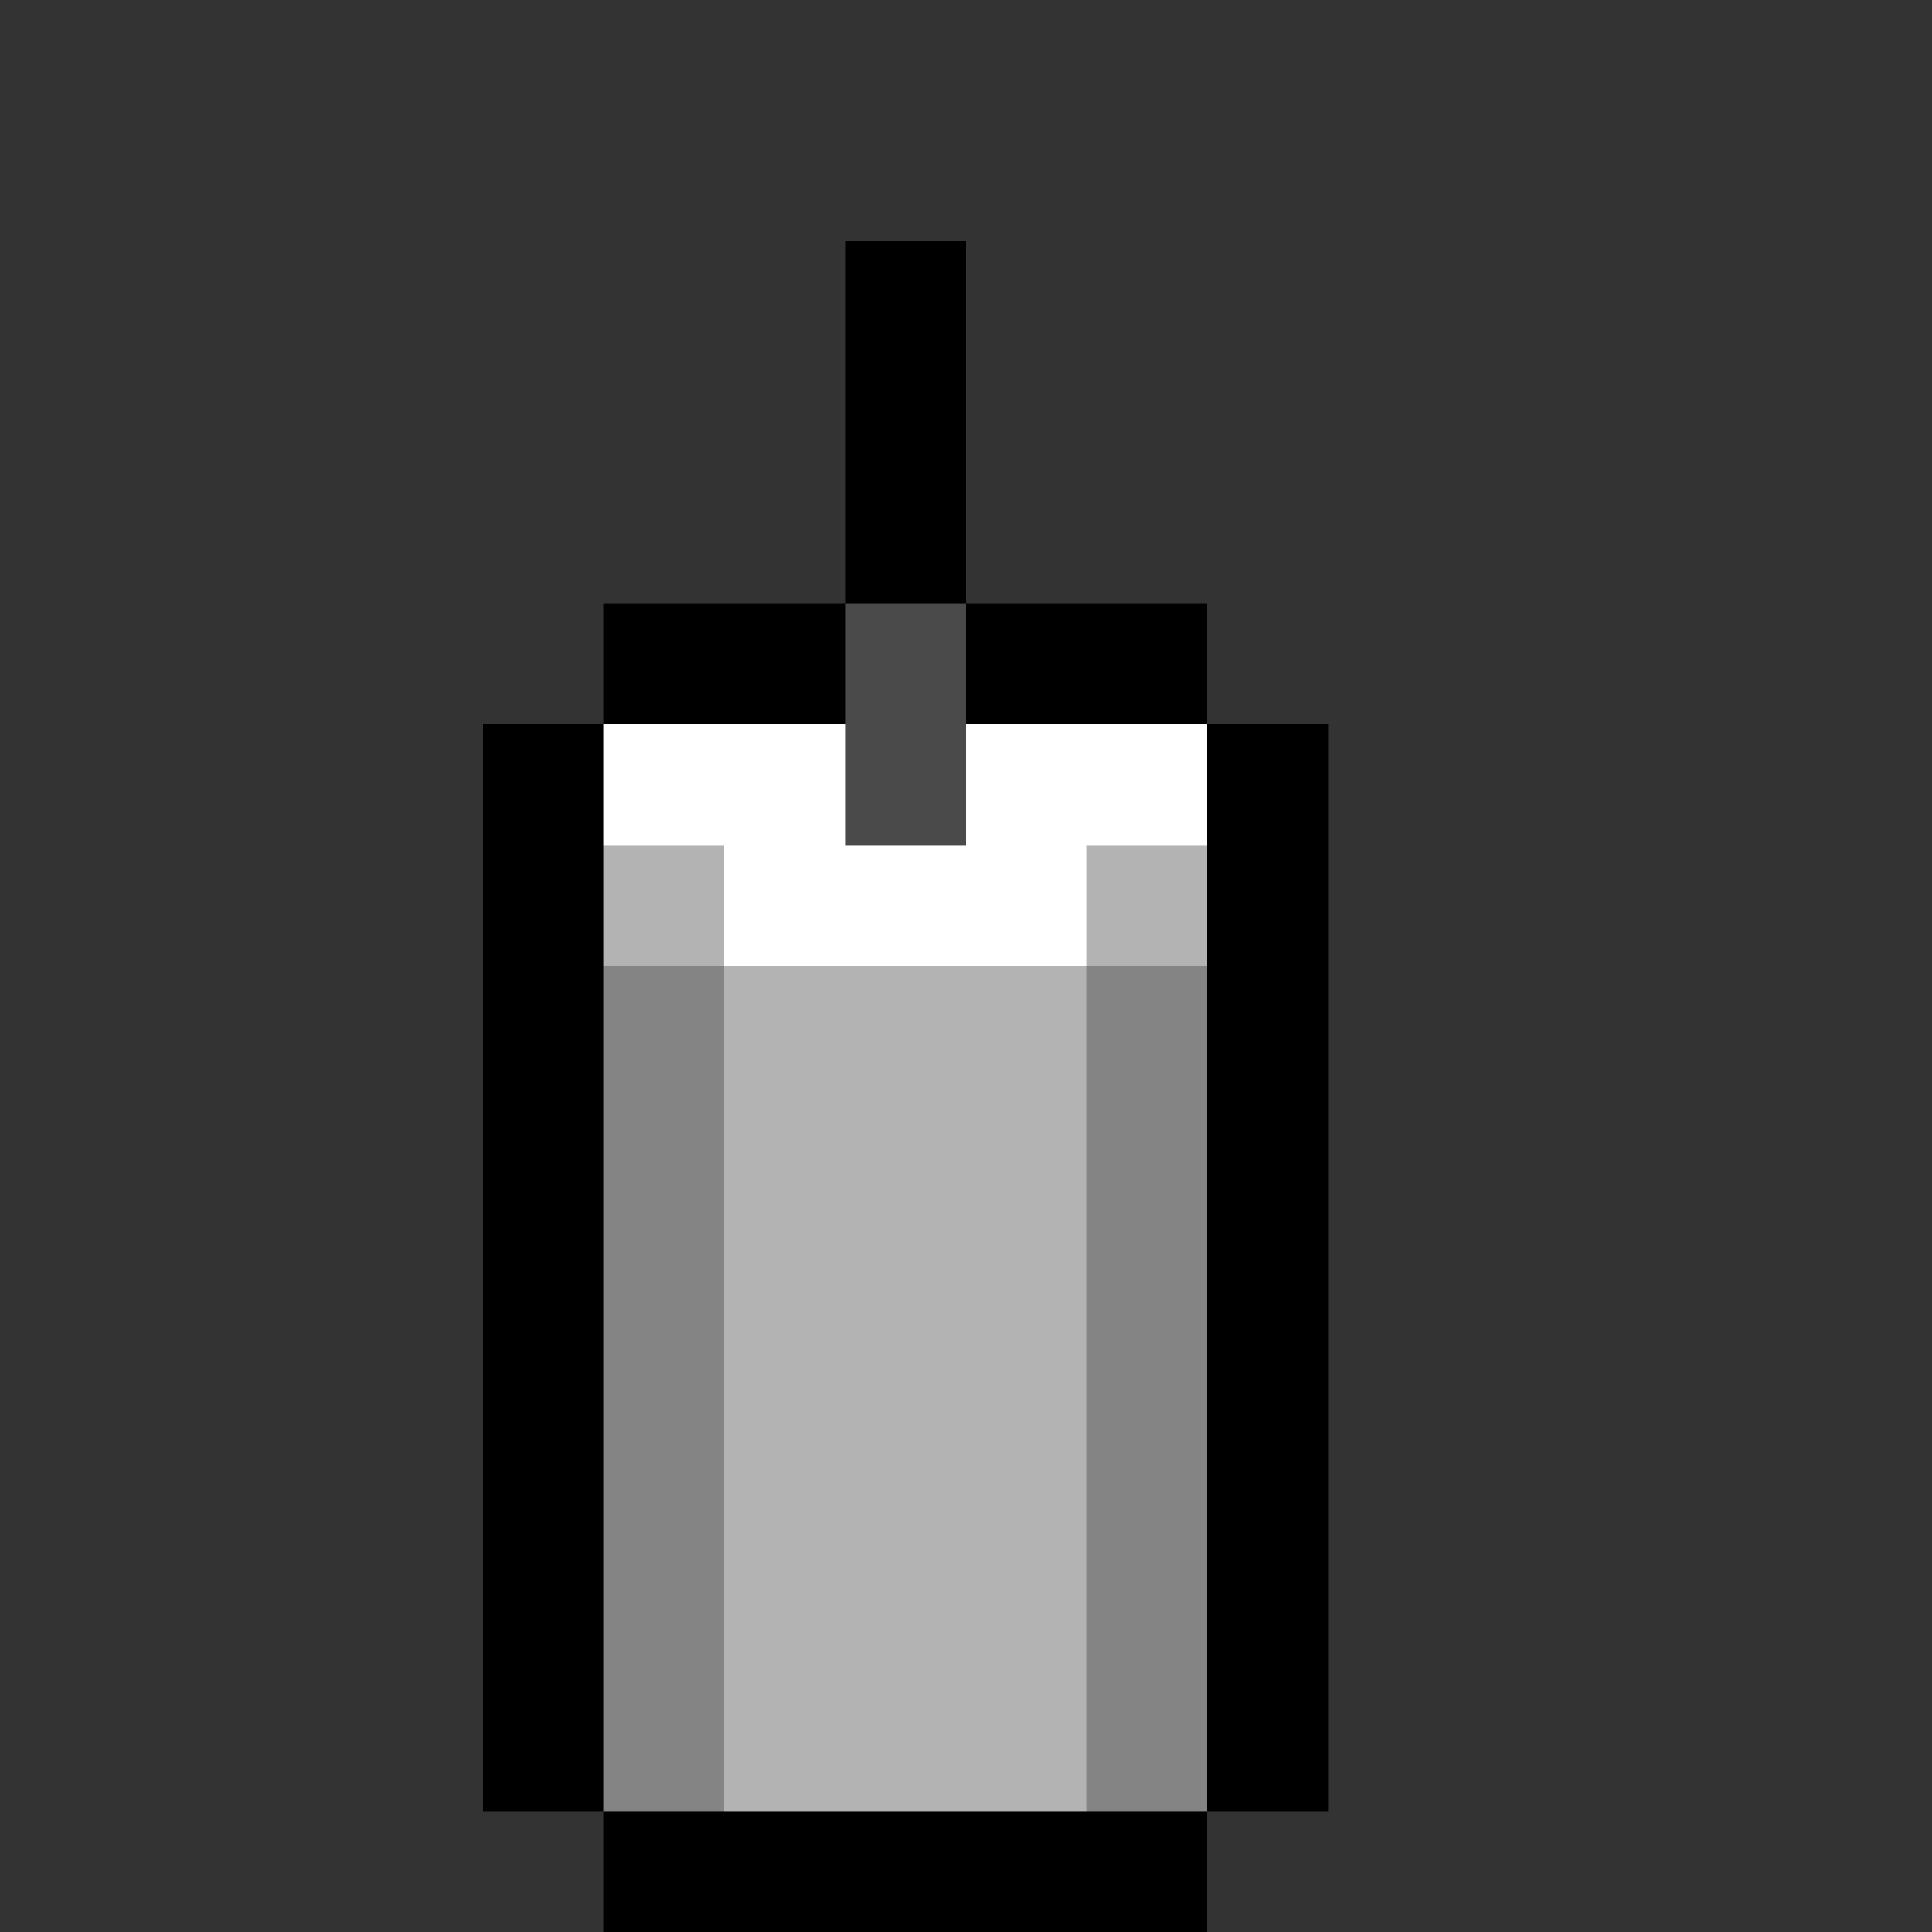 <svg xmlns="http://www.w3.org/2000/svg" viewBox="0 -0.5 16 16" shape-rendering="crispEdges">
<rect x="0" y="-0.5" width="16" height="16" fill="#333333" stroke="none"/>
<path stroke="#000000" d="M7 2h1M7 3h1M7 4h1M5 5h2M8 5h2M4 6h1M10 6h1M4 7h1M10 7h1M4 8h1M10 8h1M4 9h1M10 9h1M4 10h1M10 10h1M4 11h1M10 11h1M4 12h1M10 12h1M4 13h1M10 13h1M4 14h1M10 14h1M5 15h5" />
<path stroke="#4a4a4a" d="M7 5h1M7 6h1" />
<path stroke="#ffffff" d="M5 6h2M8 6h2M6 7h3" />
<path stroke="#b3b3b3" d="M5 7h1M9 7h1M6 8h3M6 9h3M6 10h3M6 11h3M6 12h3M6 13h3M6 14h3" />
<path stroke="#848484" d="M5 8h1M9 8h1M5 9h1M9 9h1M5 10h1M9 10h1M5 11h1M9 11h1M5 12h1M9 12h1M5 13h1M9 13h1M5 14h1M9 14h1" />
</svg>
